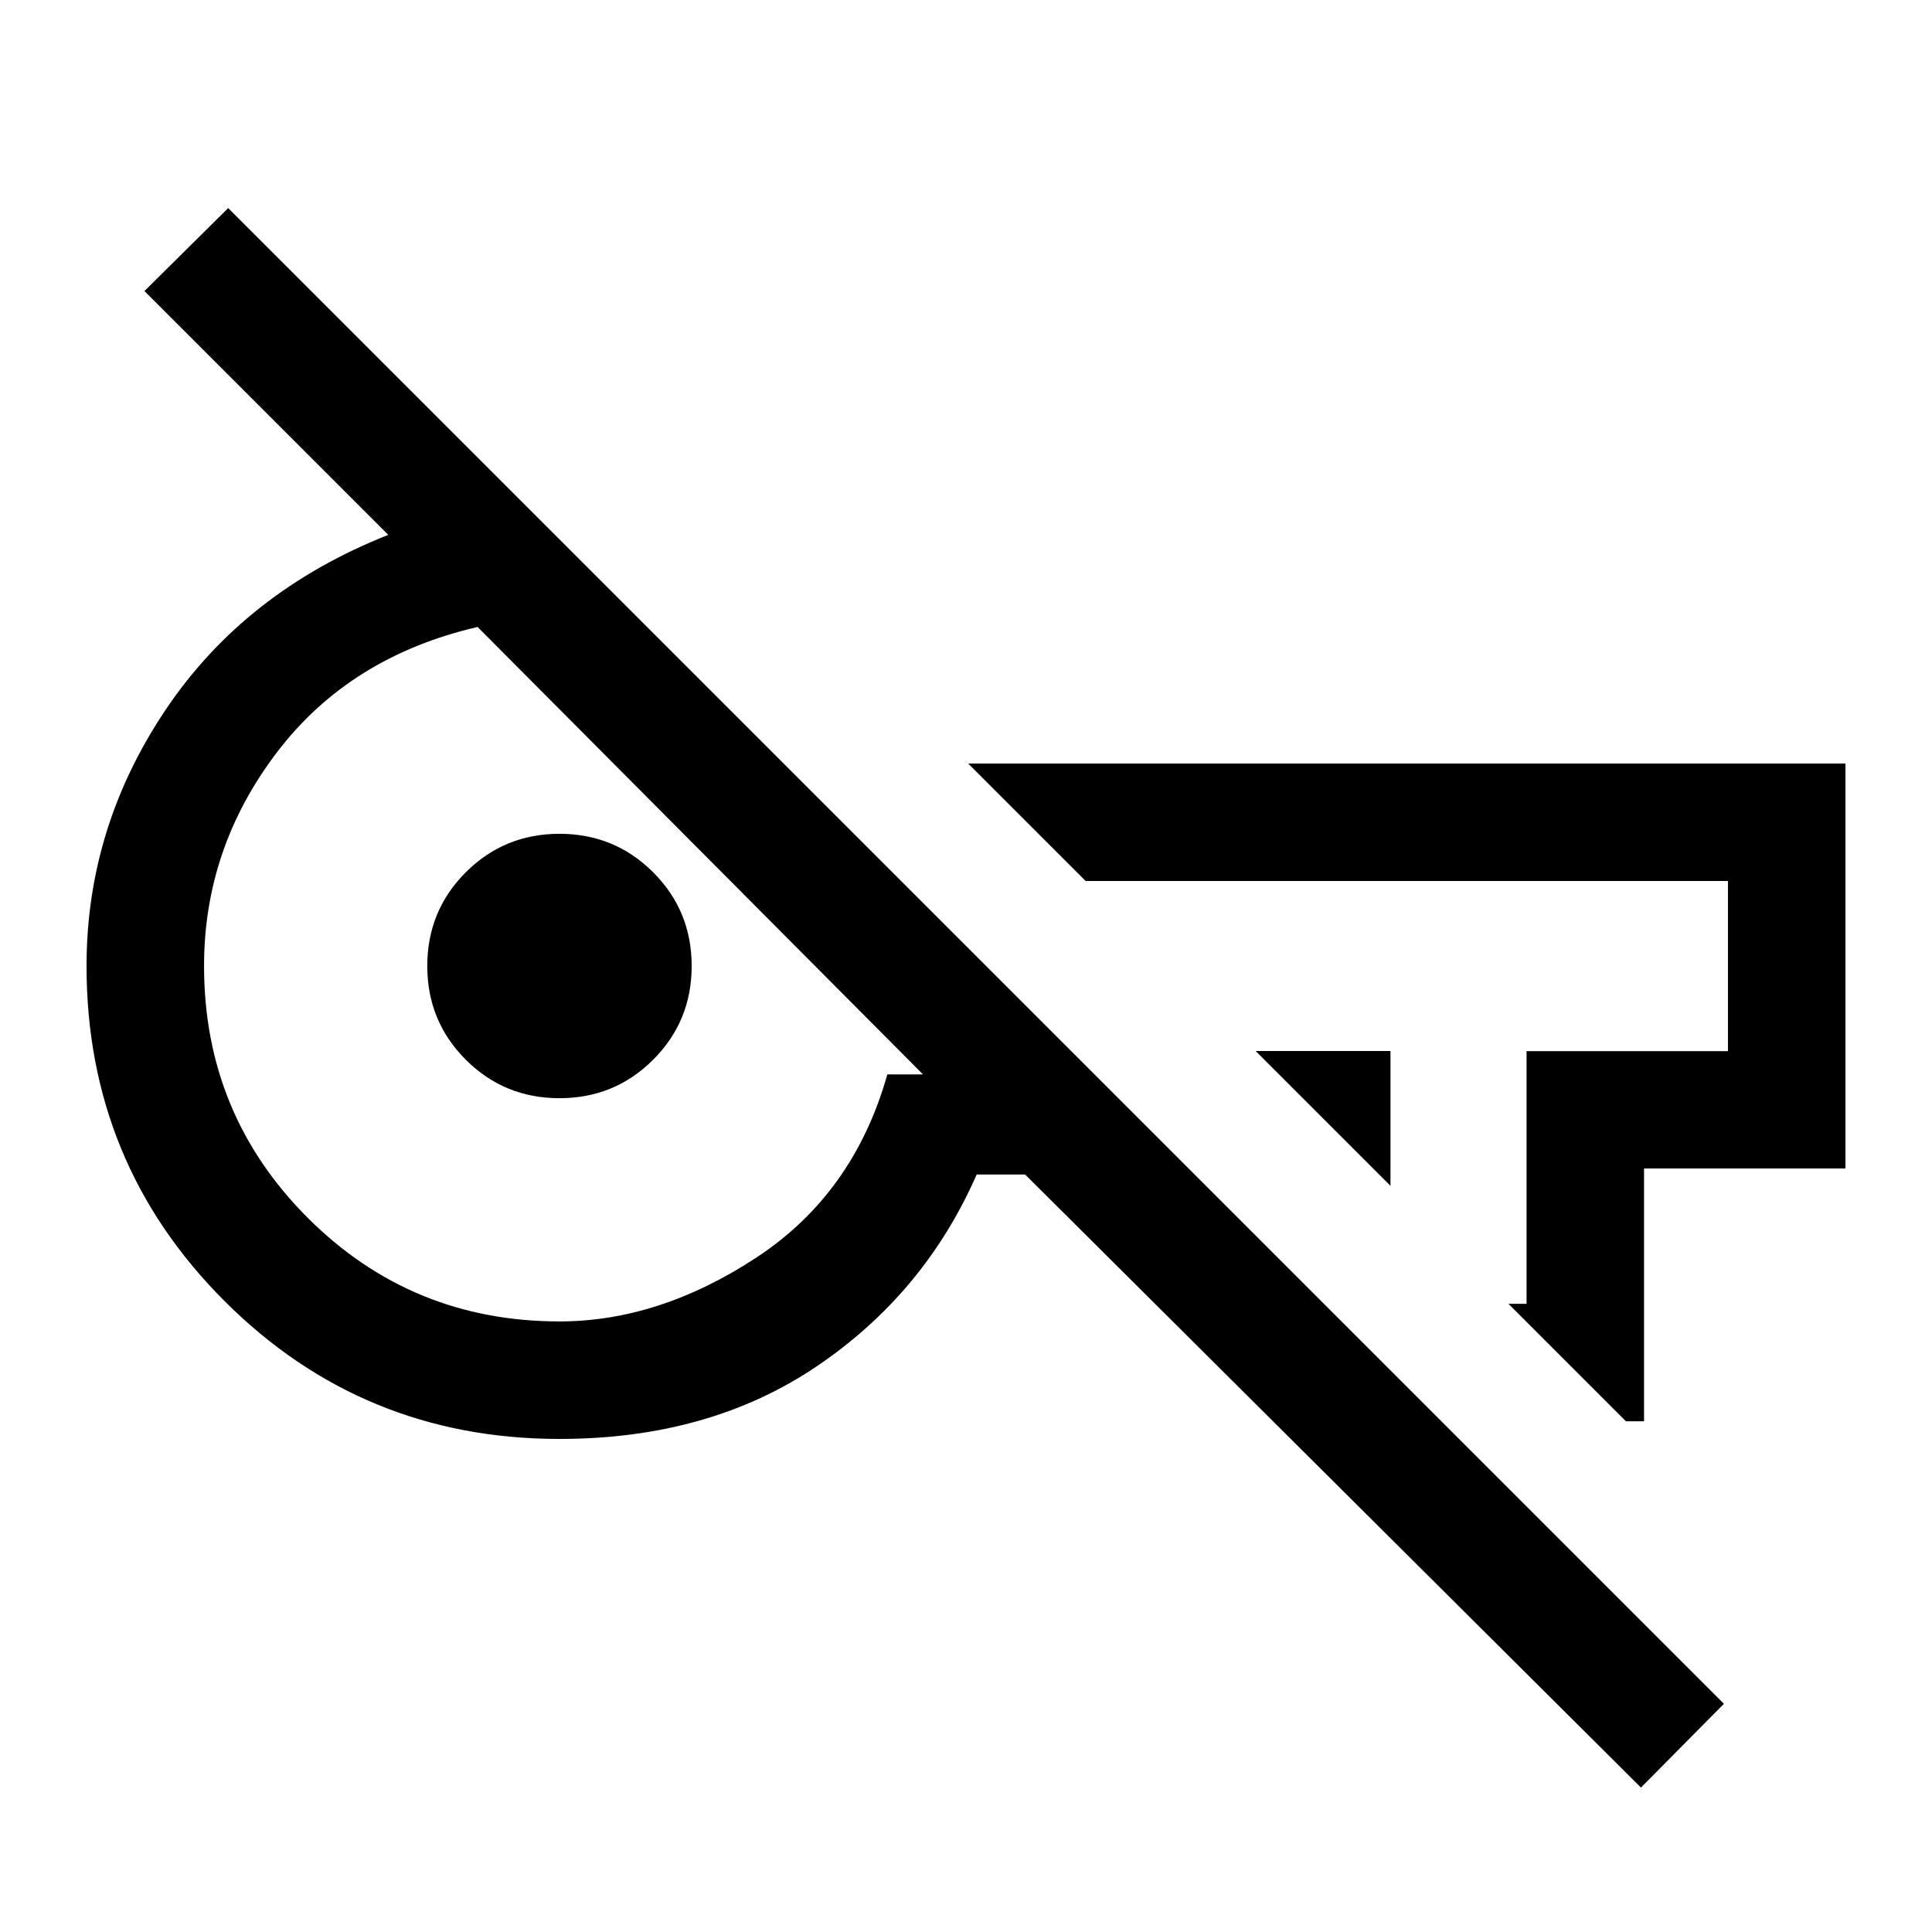 <svg xmlns="http://www.w3.org/2000/svg" height="48" viewBox="0 -960 960 960" width="48"><path d="M815.38-71.77 509.39-376.39h-24.08q-25.93 59.08-79.37 95.23Q352.49-245 278-245q-97.92 0-166.46-68.54T43-480q0-68.92 39.42-127.5 39.43-58.58 110.51-86.73L71.77-815.38l41.62-41.23 743.22 743.22-41.23 41.62Zm-124.46-299-67-67h67v67Zm117 117-58.38-58.38h9v-125.53h100.07v-84.55H539.46l-58.38-58.38H917v201.22H816.92v125.62h-9ZM278-303.39q49.54 0 97.88-31.76 48.35-31.77 65.04-91h17.7L237.31-648.46q-63.45 14.69-99.69 62.27-36.23 47.57-36.23 106.19 0 73.6 51.5 125.11 51.51 51.5 125.11 51.5Zm0-110.92q-27.42 0-46.56-19.13-19.13-19.14-19.13-46.56t19.13-46.56q19.14-19.13 46.56-19.13t46.56 19.13q19.13 19.14 19.13 46.56t-19.13 46.56q-19.14 19.13-46.56 19.13Zm298.31-71.07ZM280-476.92Z"/></svg>
